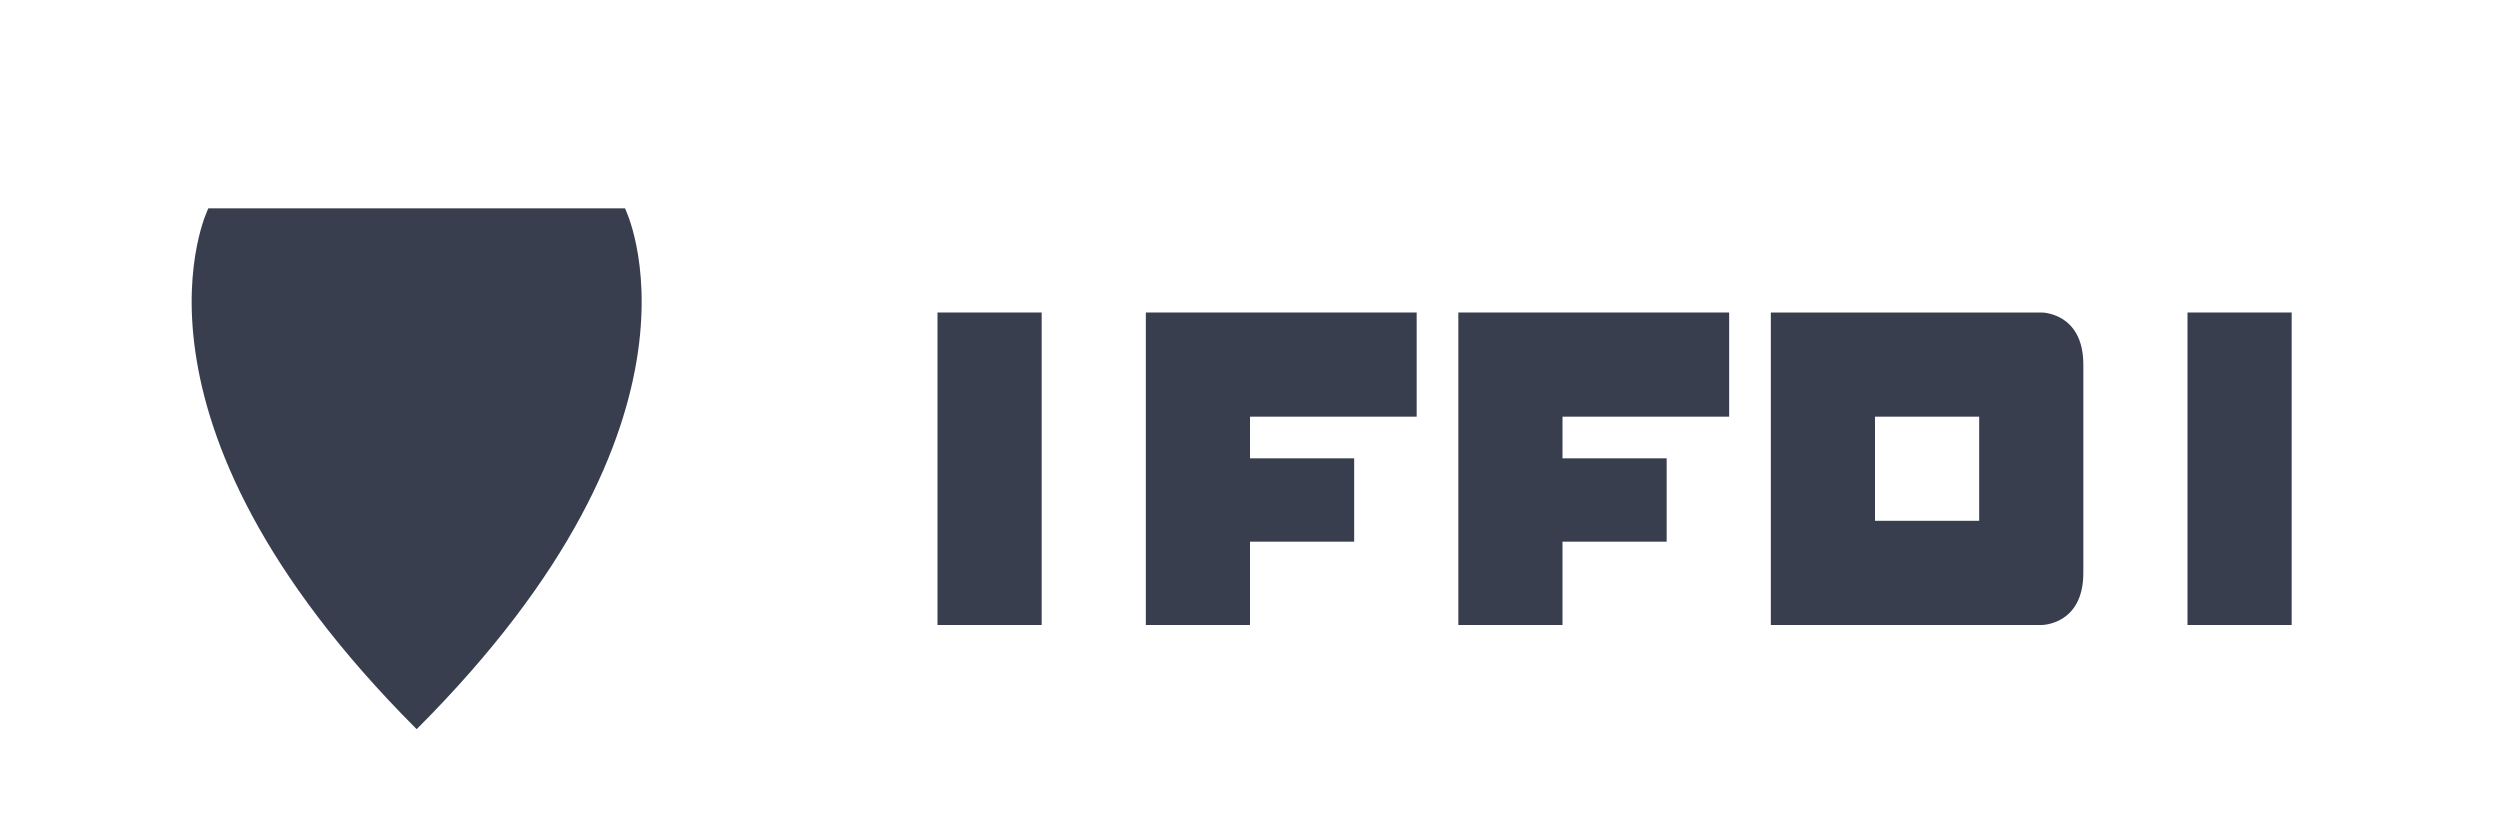 <svg width="120" height="40" viewBox="0 0 120 40" fill="none" xmlns="http://www.w3.org/2000/svg">
  <path d="M20 10C20 10 10 10 10 10C10 10 5 20 20 35C35 20 30 10 30 10L20 10Z" fill="#383E4E"/>
  <path d="M45 15H50V30H45V15Z" fill="#383E4E"/>
  <path d="M55 15H68V20H60V22H65V26H60V30H55V15Z" fill="#383E4E"/>
  <path d="M70 15H83V20H75V22H80V26H75V30H70V15Z" fill="#383E4E"/>
  <path d="M85 15H98C98 15 100 15 100 17.5C100 20 100 25 100 27.5C100 30 98 30 98 30H85V15ZM90 20V25H95V20H90Z" fill="#383E4E"/>
  <path d="M105 15H110V30H105V15Z" fill="#383E4E"/>
</svg>